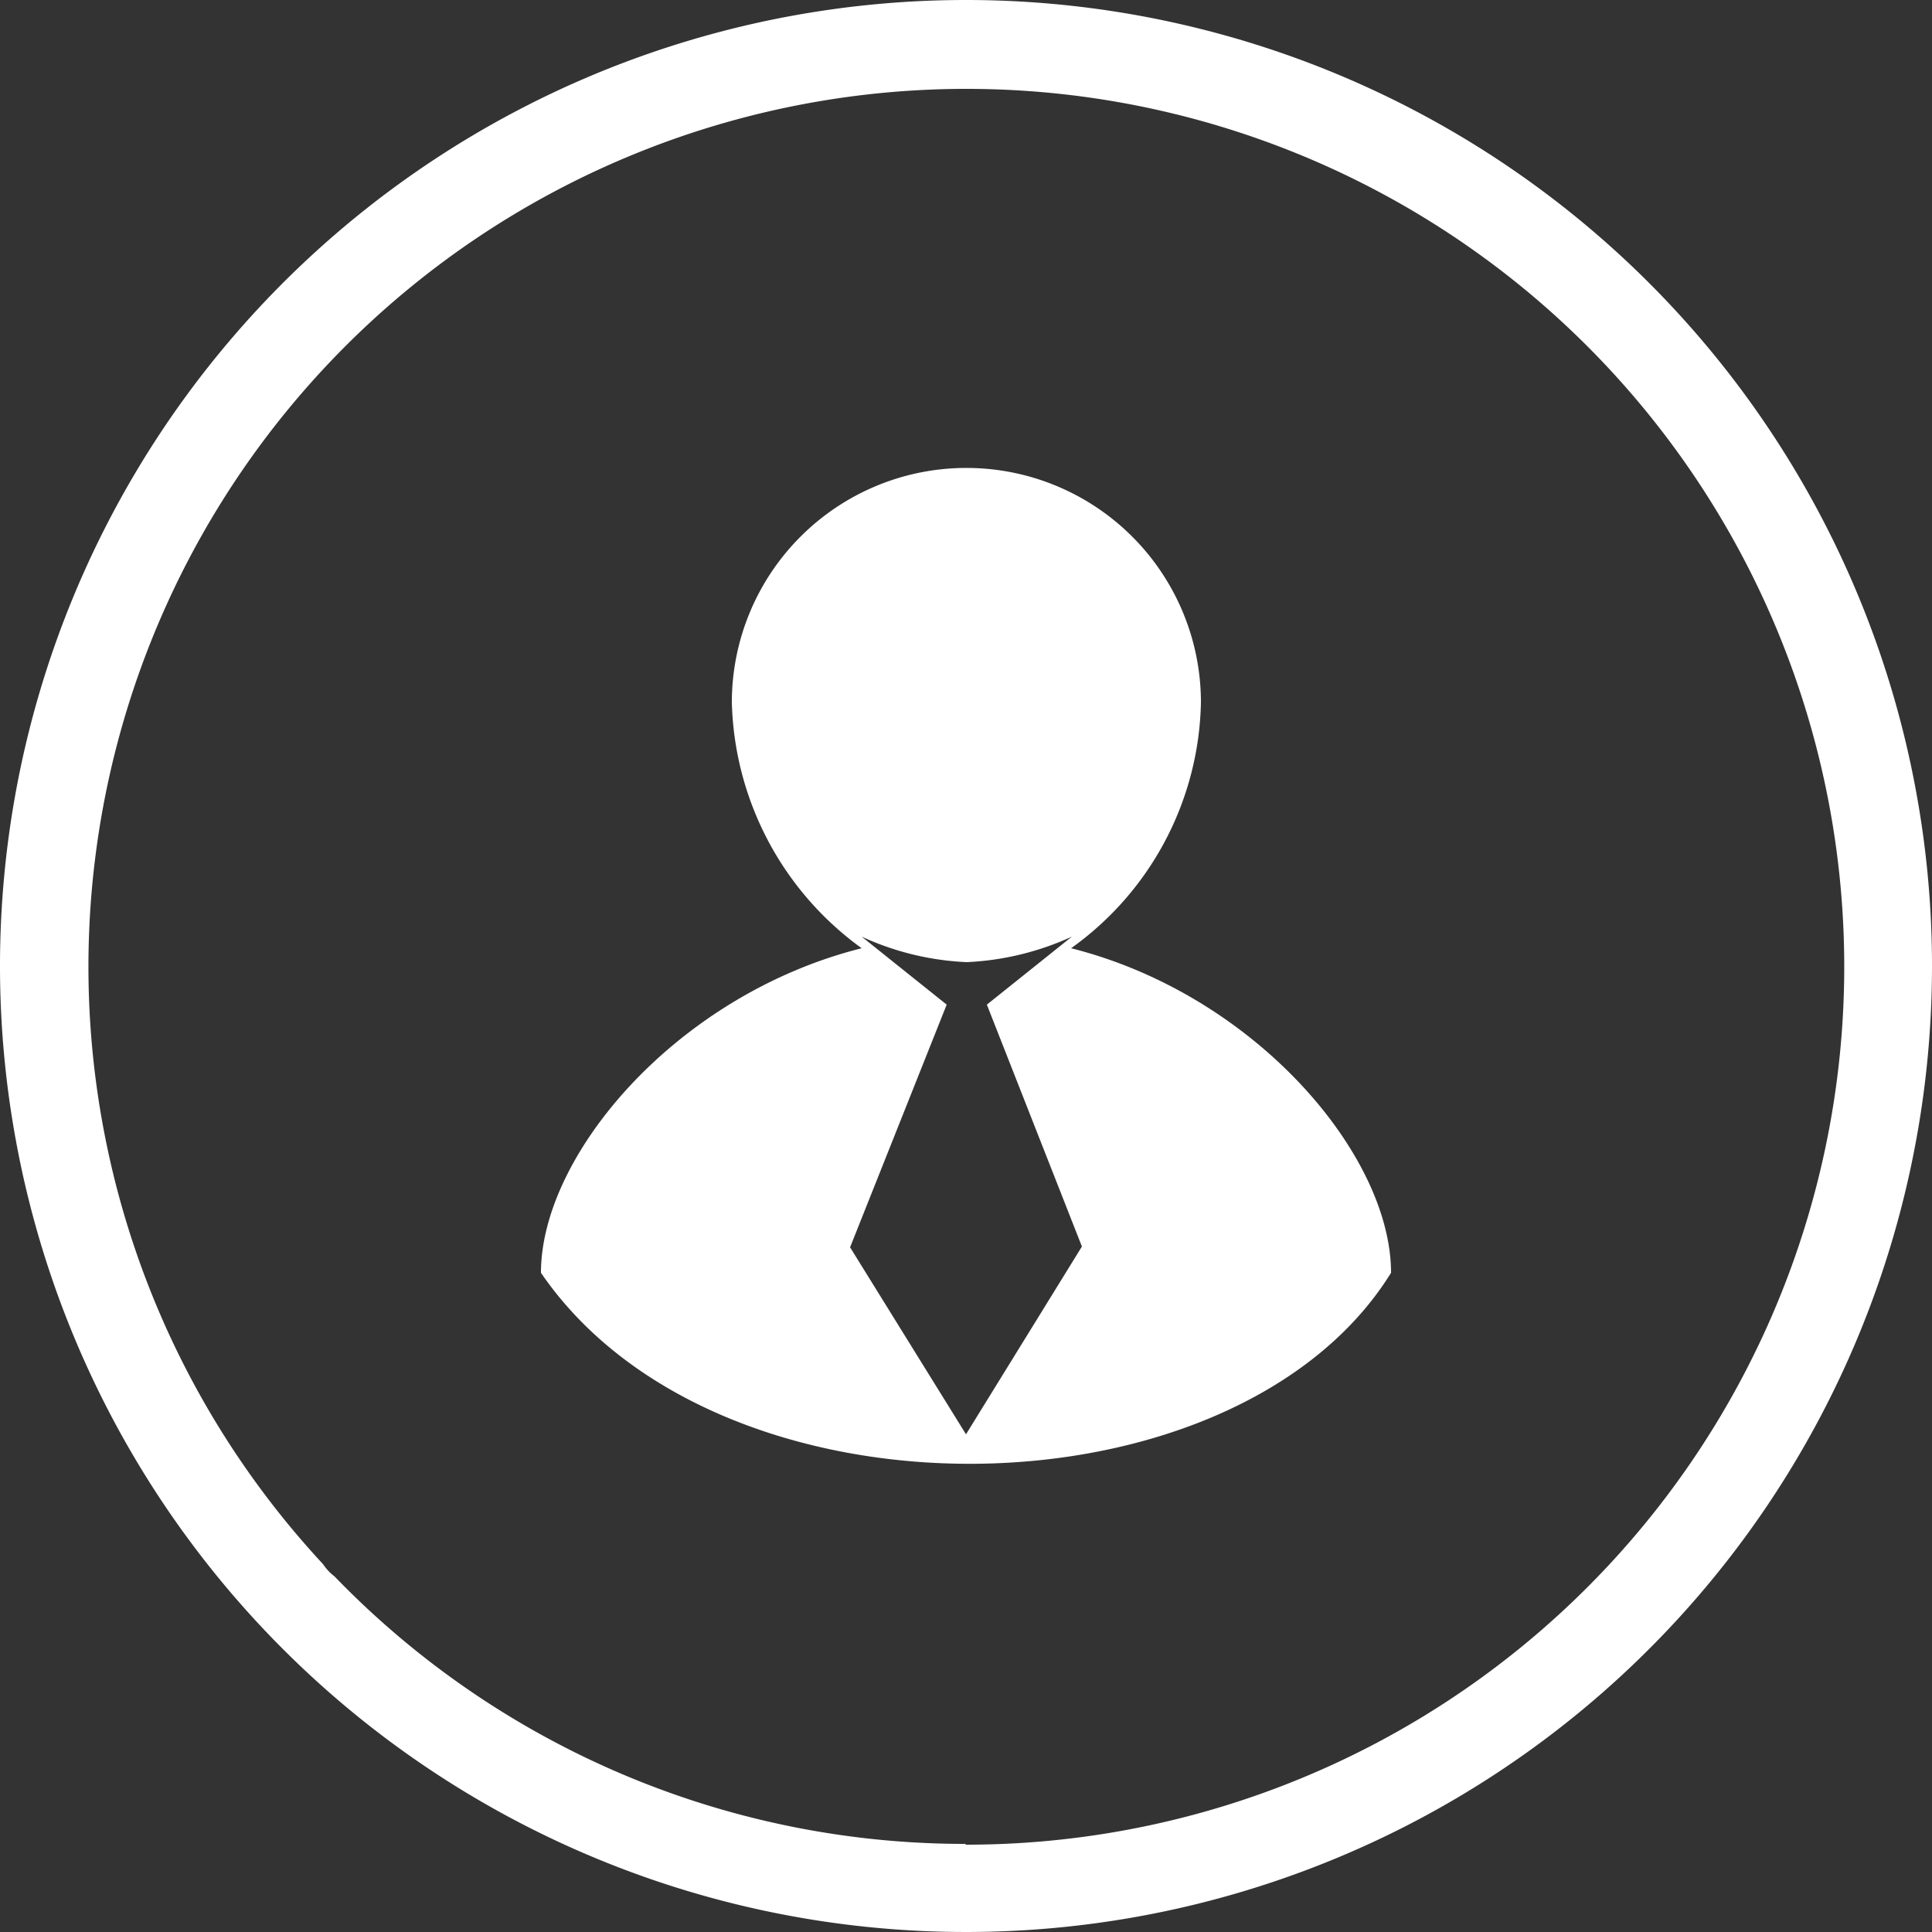 <svg xmlns="http://www.w3.org/2000/svg" viewBox="0 0 25 25"><rect x="0" y="0" width="25" height="25" fill="#333333" stroke="none"/><defs><style>.cls-1{fill:#fff;}</style></defs><title>affiliate</title><g id="Layer_2" data-name="Layer 2"><g id="wow_admin" data-name="wow admin"><g id="Layer_22" data-name="Layer 22"><path class="cls-1" d="M12.5,0A12.5,12.5,0,1,0,25,12.5,12.5,12.5,0,0,0,12.5,0Zm0,23.86A11.34,11.34,0,0,1,4.33,20.4a.67.67,0,0,1-.15-.16,11.36,11.36,0,1,1,8.31,3.63Z"/><path class="cls-1" d="M13.86,12.27a4,4,0,0,0,1.68-3.18,3,3,0,1,0-6.07,0,4.05,4.05,0,0,0,1.68,3.18C8.76,12.87,7,14.94,7,16.47c2.3,3.36,9,3.23,11,0,0-1.53-1.76-3.6-4.14-4.2ZM12.5,18.56,11,16.14,12.25,13h0l-1.1-.88a3.61,3.61,0,0,0,1.36.33,3.65,3.65,0,0,0,1.36-.33l-1.1.88h0L14,16.13Zm0-1.47"/></g></g></g></svg>